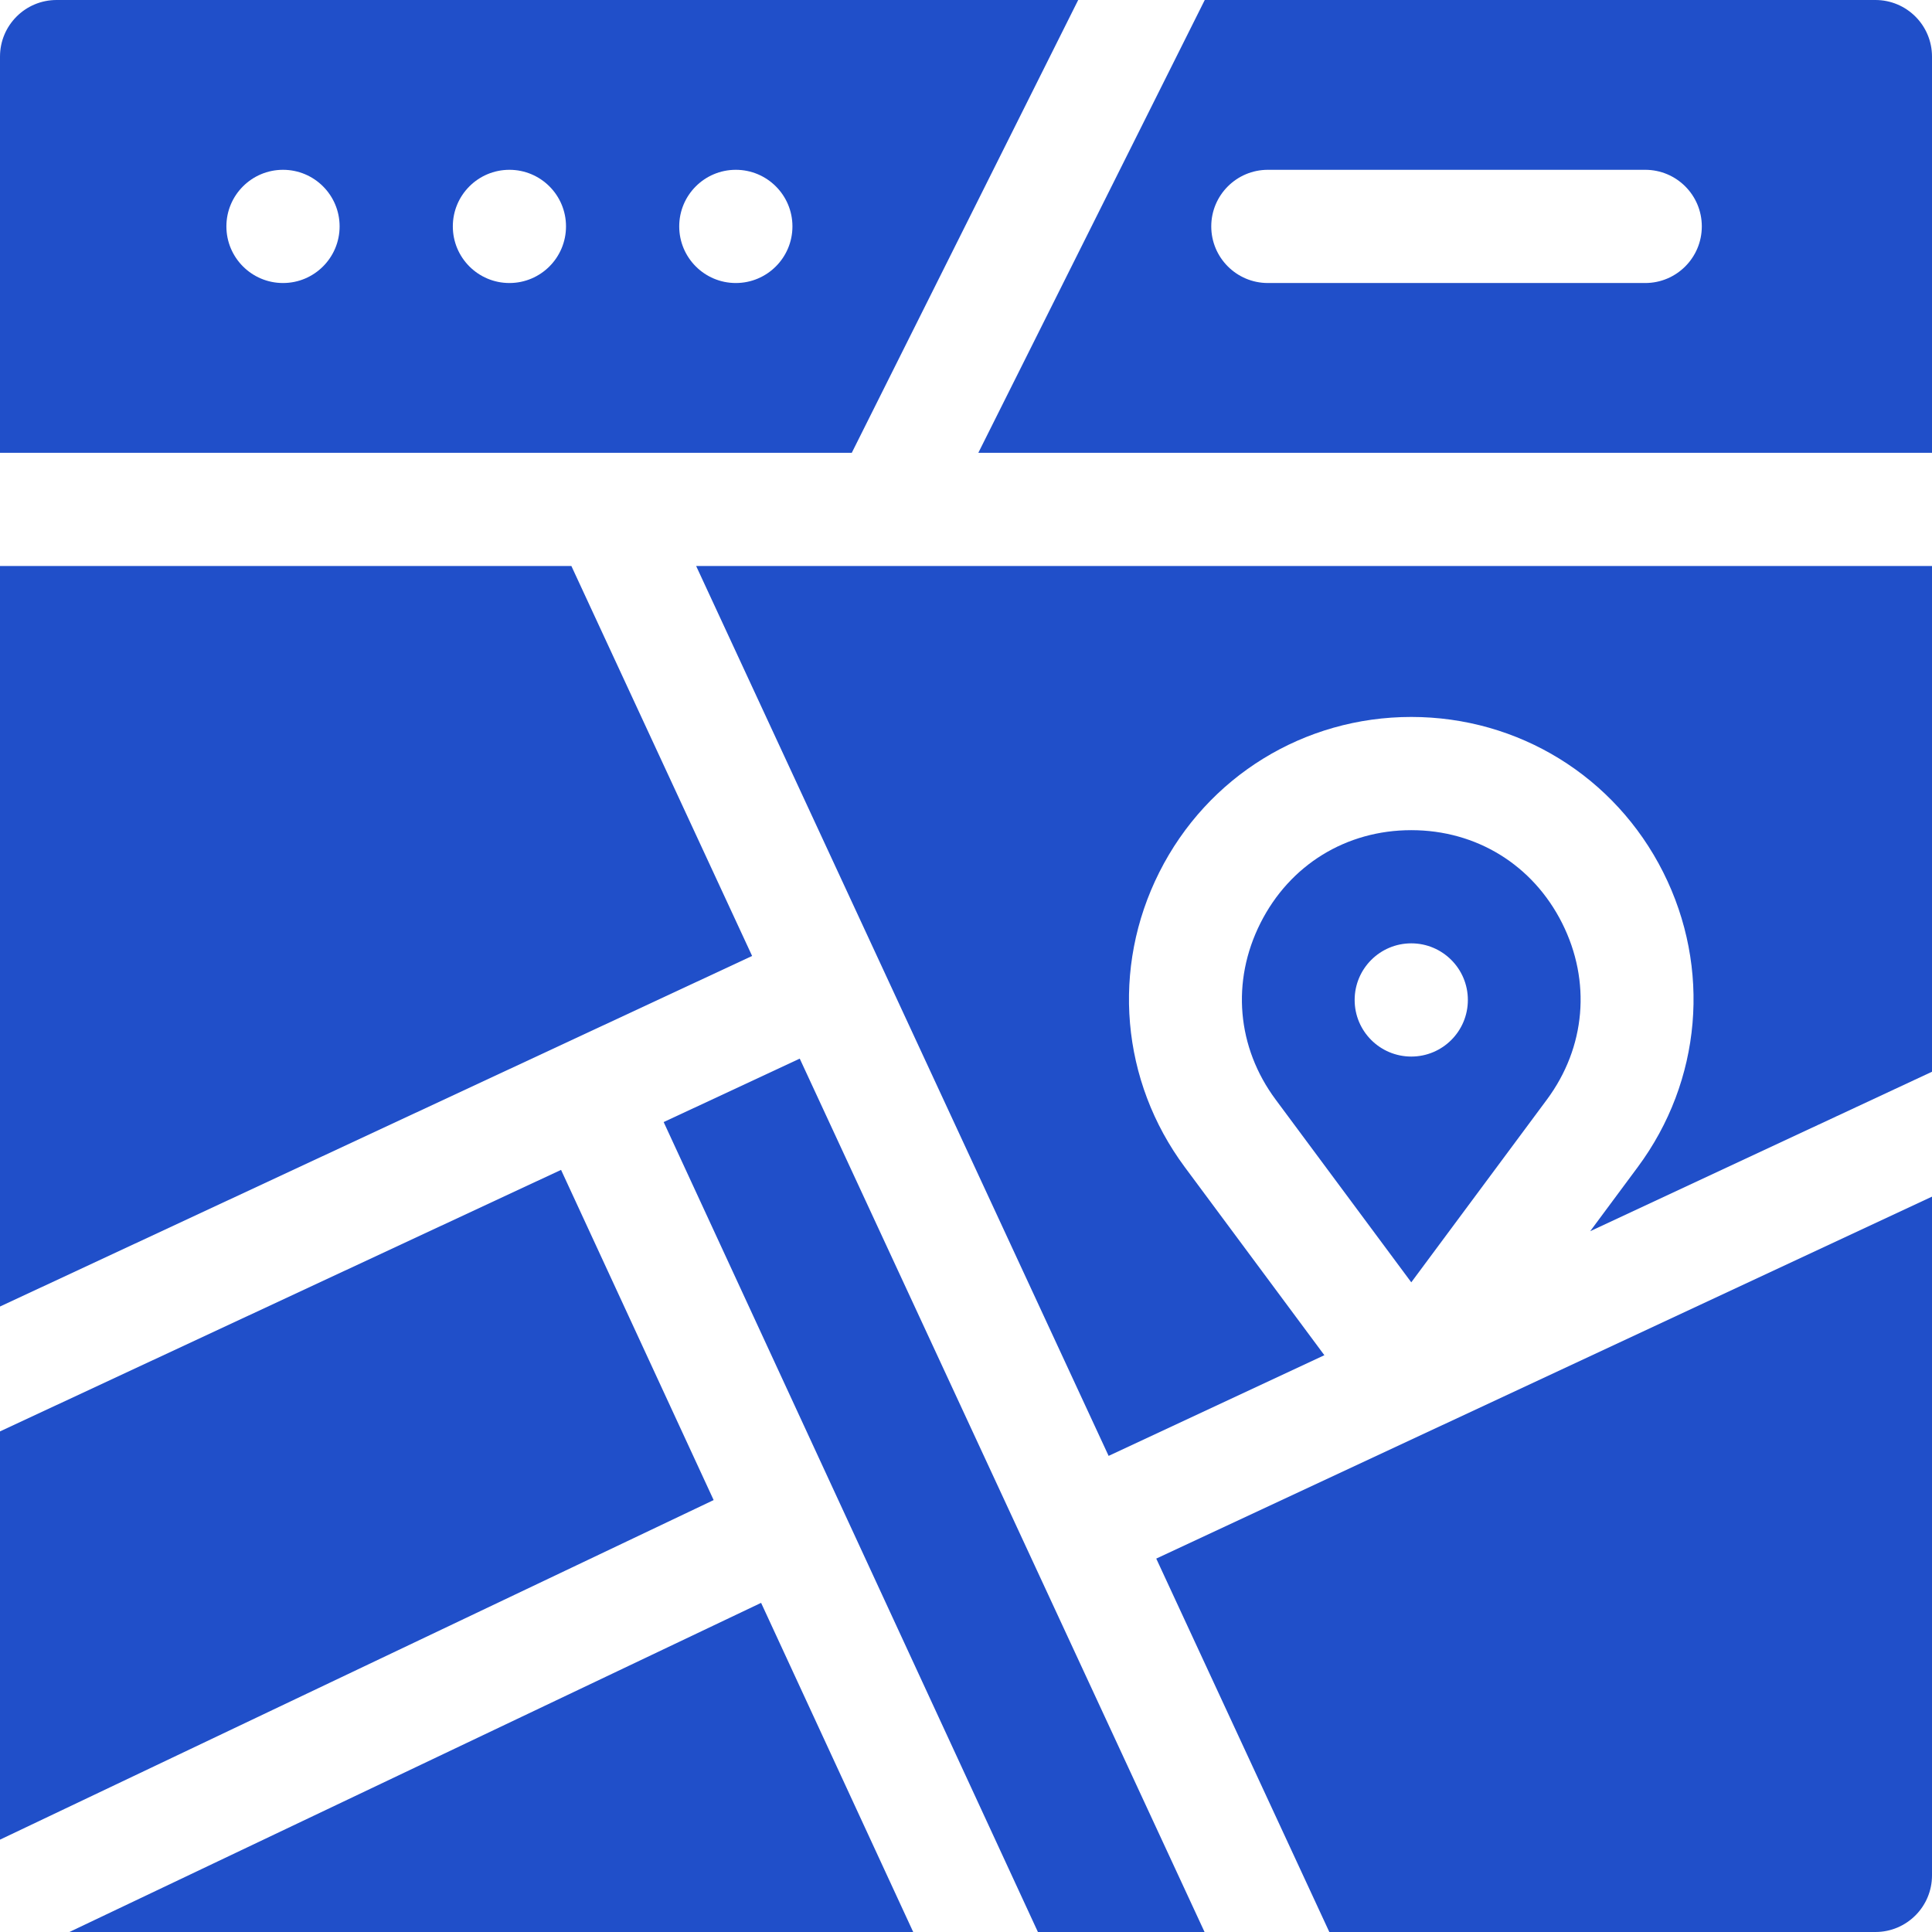 <svg viewBox="0 0 55 55" fill="none" xmlns="http://www.w3.org/2000/svg">
<path d="M1.611 0C0.721 0 0 0.721 0 1.611V12.891H24.248L30.694 0H1.611ZM8.057 8.057C7.167 8.057 6.445 7.335 6.445 6.445C6.445 5.555 7.167 4.834 8.057 4.834C8.947 4.834 9.668 5.555 9.668 6.445C9.668 7.335 8.947 8.057 8.057 8.057ZM14.502 8.057C13.612 8.057 12.891 7.335 12.891 6.445C12.891 5.555 13.612 4.834 14.502 4.834C15.392 4.834 16.113 5.555 16.113 6.445C16.113 7.335 15.392 8.057 14.502 8.057ZM20.947 8.057C20.057 8.057 19.336 7.335 19.336 6.445C19.336 5.555 20.057 4.834 20.947 4.834C21.837 4.834 22.559 5.555 22.559 6.445C22.559 7.335 21.837 8.057 20.947 8.057Z" fill="#204FC9"/>
<path d="M15.972 33.304L0 40.749V52.371L20.316 42.704L15.972 33.304Z" fill="#204FC9"/>
<path d="M22.767 30.137L18.893 31.943L29.547 55H34.291L22.767 30.137Z" fill="#204FC9"/>
<path d="M31.56 41.446L37.702 38.58L33.728 33.225C31.909 30.774 31.631 27.557 33.003 24.831C34.375 22.104 37.123 20.41 40.176 20.41C43.228 20.41 45.976 22.104 47.348 24.831C48.72 27.557 48.443 30.774 46.623 33.225L45.269 35.05L55 30.51V16.113H19.818L31.56 41.446Z" fill="#204FC9"/>
<path d="M40.176 23.633C38.321 23.633 36.716 24.622 35.882 26.279C35.048 27.936 35.21 29.815 36.316 31.304L40.176 36.505L44.036 31.304C45.141 29.815 45.303 27.936 44.47 26.279C43.636 24.622 42.031 23.633 40.176 23.633ZM40.176 30.078C39.286 30.078 38.564 29.357 38.564 28.467C38.564 27.577 39.286 26.855 40.176 26.855C41.066 26.855 41.787 27.577 41.787 28.467C41.787 29.357 41.066 30.078 40.176 30.078Z" fill="#204FC9"/>
<path d="M32.916 44.37L37.843 55H53.389C54.279 55 55 54.278 55 53.389V34.066L32.916 44.37Z" fill="#204FC9"/>
<path d="M21.411 27.214L16.266 16.113H0V37.194L21.411 27.214Z" fill="#204FC9"/>
<path d="M21.667 45.63L1.975 55H25.997L21.667 45.63Z" fill="#204FC9"/>
<path d="M53.389 0H34.297L27.851 12.891H55V1.611C55 0.721 54.279 0 53.389 0ZM46.836 8.057H36.094C35.204 8.057 34.482 7.335 34.482 6.445C34.482 5.555 35.204 4.834 36.094 4.834H46.836C47.726 4.834 48.447 5.555 48.447 6.445C48.447 7.335 47.726 8.057 46.836 8.057Z" fill="#204FC9"/>
</svg>
